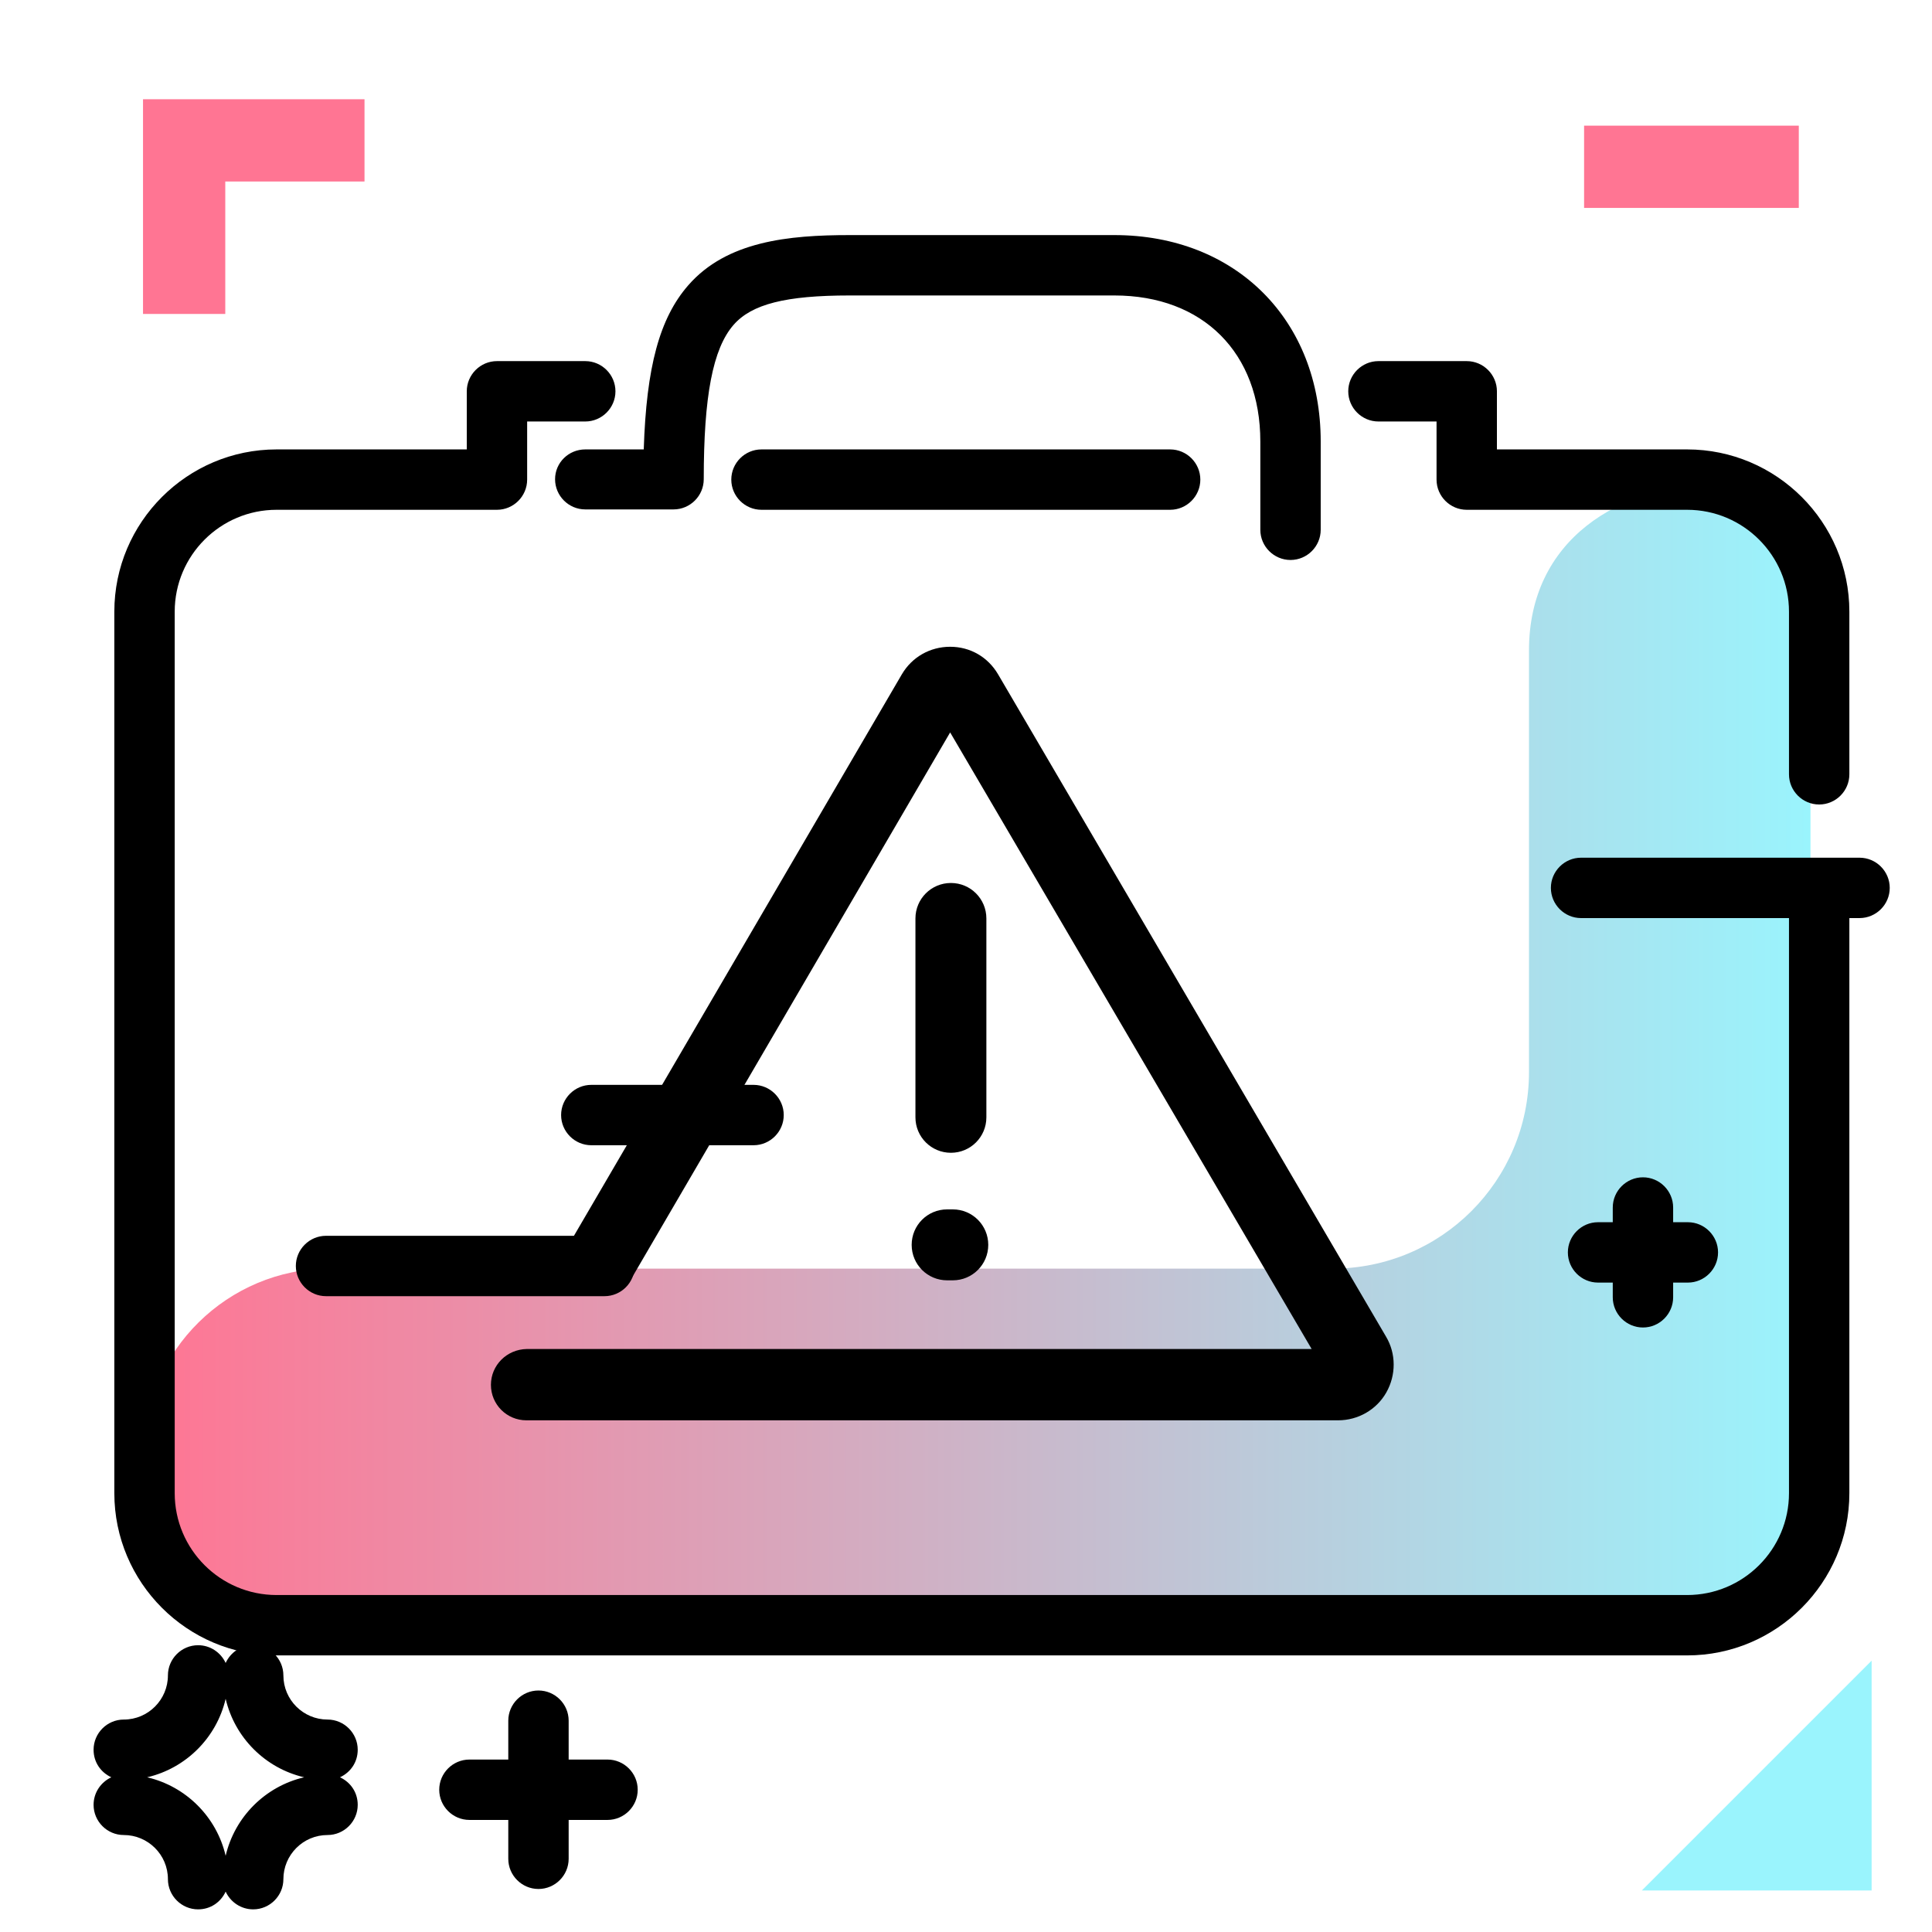 <svg version="1.1" id="Layer_1" xmlns="http://www.w3.org/2000/svg" xmlns:xlink="http://www.w3.org/1999/xlink" x="0px" y="0px" viewBox="0 0 512 512" enable-background="new 0 0 512 512" xml:space="preserve">
<linearGradient id="SVGID_1_" gradientUnits="userSpaceOnUse" x1="38.263" y1="280.074" x2="479.853" y2="280.074" class="gradient-element">
	<stop offset="0" class="primary-color-gradient" style="stop-color: #FF7593"></stop>
	<stop offset="1" class="secondary-color-gradient" style="stop-color: #9AF4FD"></stop>
</linearGradient>
<path fill="url(#SVGID_1_)" d="M263.9,432.2H86.3c-13.3,0-25.3-5.4-33.9-14.1c-8.6-8.6-14-20.4-14.1-33.5
	c-0.2-26.6,22.2-48.4,48.8-48.4h266c28.8,0,52.1-23.3,52.1-52.1V172.3c0-28.8,23.3-44.3,52.1-44.3h0c12.4,0,22.5,10.1,22.5,22.5
	v248.4c0,18.4-14.9,33.3-33.3,33.3H263.9z M263.9,432.2"></path>
<g>
	<path fill="#9AF4FD" class="secondary-color" d="M496,501h-60.9l60.9-60.9V501z"></path>
	<path fill="#FF7593" class="primary-color" d="M419.8,55.1V33.3h56.9v21.8H419.8z M96.6,26.3H59.7h-20h-1.8v56.9h21.8V48.1h36.9V26.3z"></path>
</g>
<path d="M500.8,235.3c0,4.4-3.6,8-8,8H419c-4.4,0-8-3.6-8-8s3.6-8,8-8h73.8C497.2,227.3,500.8,230.9,500.8,235.3z M199.7,287.5h-43
	c-4.4,0-8,3.6-8,8s3.6,8,8,8h43c4.4,0,8-3.6,8-8S204.1,287.5,199.7,287.5z M86.4,343.5h73.8c4.4,0,8-3.6,8-8s-3.6-8-8-8H86.4
	c-4.4,0-8,3.6-8,8S82,343.5,86.4,343.5z M161,466.3h-10.3V456c0-4.4-3.6-8-8-8s-8,3.6-8,8v10.3h-10.3c-4.4,0-8,3.6-8,8s3.6,8,8,8
	h10.3v10.3c0,4.4,3.6,8,8,8s8-3.6,8-8v-10.3H161c4.4,0,8-3.6,8-8S165.4,466.3,161,466.3z M90.1,471c2.8,1.3,4.7,4,4.7,7.3
	c0,4.4-3.6,8-8,8c-6.5,0-11.7,5.3-11.7,11.7c0,4.4-3.6,8-8,8c-3.2,0-6-1.9-7.3-4.7c-1.3,2.8-4,4.7-7.3,4.7c-4.4,0-8-3.6-8-8
	c0-6.5-5.3-11.7-11.7-11.7c-4.4,0-8-3.6-8-8c0-3.2,1.9-6,4.7-7.3c-2.8-1.3-4.7-4-4.7-7.3c0-4.4,3.6-8,8-8c6.5,0,11.7-5.3,11.7-11.7
	c0-4.4,3.6-8,8-8c3.2,0,6,1.9,7.3,4.7c1.3-2.8,4-4.7,7.3-4.7c4.4,0,8,3.6,8,8c0,6.5,5.3,11.7,11.7,11.7c4.4,0,8,3.6,8,8
	C94.8,467,92.9,469.7,90.1,471z M80.6,471c-10.3-2.4-18.4-10.5-20.8-20.8c-2.4,10.3-10.5,18.4-20.8,20.8
	c10.3,2.4,18.4,10.5,20.8,20.8C62.2,481.5,70.3,473.4,80.6,471z M447.3,323.9h-3.9V320c0-4.4-3.6-8-8-8s-8,3.6-8,8v3.9h-3.9
	c-4.4,0-8,3.6-8,8s3.6,8,8,8h3.9v3.9c0,4.4,3.6,8,8,8s8-3.6,8-8v-3.9h3.9c4.4,0,8-3.6,8-8S451.7,323.9,447.3,323.9z"></path>
<path d="M155.1,119.1h15.5c0.7-21.9,4.2-34.8,11.8-43.5c10.2-11.7,26.6-13.3,42.8-13.3h70.1c32.2,0,54.7,22.5,54.7,54.7v23.4
	c0,4.4-3.6,8-8,8s-8-3.6-8-8v-23.4c0-23.5-15.2-38.7-38.7-38.7h-70.1c-17,0-26,2.3-30.8,7.8c-5.5,6.3-7.9,18.9-7.9,40.9
	c0,4.4-3.6,8-8,8h-23.4c-4.4,0-8-3.6-8-8S150.7,119.1,155.1,119.1z M482.1,228.4c-4.4,0-8,3.6-8,8v159.3c0,14.9-12.1,27-27,27H73.3
	c-14.9,0-27-12.1-27-27V162.1c0-14.9,12.1-27,27-27h58.4c4.4,0,8-3.6,8-8v-15.4h15.4c4.4,0,8-3.6,8-8s-3.6-8-8-8h-23.4
	c-4.4,0-8,3.6-8,8v15.4H73.3c-23.7,0-43,19.3-43,43v233.6c0,23.7,19.3,43,43,43h373.8c23.7,0,43-19.3,43-43V236.4
	C490.1,232,486.6,228.4,482.1,228.4z M447.1,119.1h-50.4v-15.4c0-4.4-3.6-8-8-8h-23.4c-4.4,0-8,3.6-8,8s3.6,8,8,8h15.4v15.4
	c0,4.4,3.6,8,8,8h58.4c14.9,0,27,12.1,27,27v43.1c0,4.4,3.6,8,8,8s8-3.6,8-8v-43.1C490.1,138.4,470.8,119.1,447.1,119.1z
	 M310.1,135.1c4.4,0,8-3.6,8-8s-3.6-8-8-8H201.8c-4.4,0-8,3.6-8,8s3.6,8,8,8H310.1z M130.1,367c0,5.2,4.2,9.4,9.4,9.4h215.1
	c5.3,0,10.2-2.8,12.8-7.4s2.6-10.3-0.1-14.8L264.5,178.7c-2.7-4.6-7.4-7.3-12.7-7.3s-10.1,2.7-12.8,7.3l-87.6,150
	c-2.6,4.5-1.1,10.3,3.4,12.9c4.5,2.6,10.3,1.1,12.9-3.4l84.1-144.1l95.8,163.4h-208C134.3,357.6,130.1,361.8,130.1,367z M252,305.5
	c5.2,0,9.4-4.2,9.4-9.4v-52.7c0-5.2-4.2-9.4-9.4-9.4s-9.4,4.2-9.4,9.4v52.7C242.6,301.3,246.8,305.5,252,305.5z M251,339.3h1.5
	c5.2,0,9.4-4.2,9.4-9.4s-4.2-9.4-9.4-9.4H251c-5.2,0-9.4,4.2-9.4,9.4S245.8,339.3,251,339.3z"></path>
</svg>